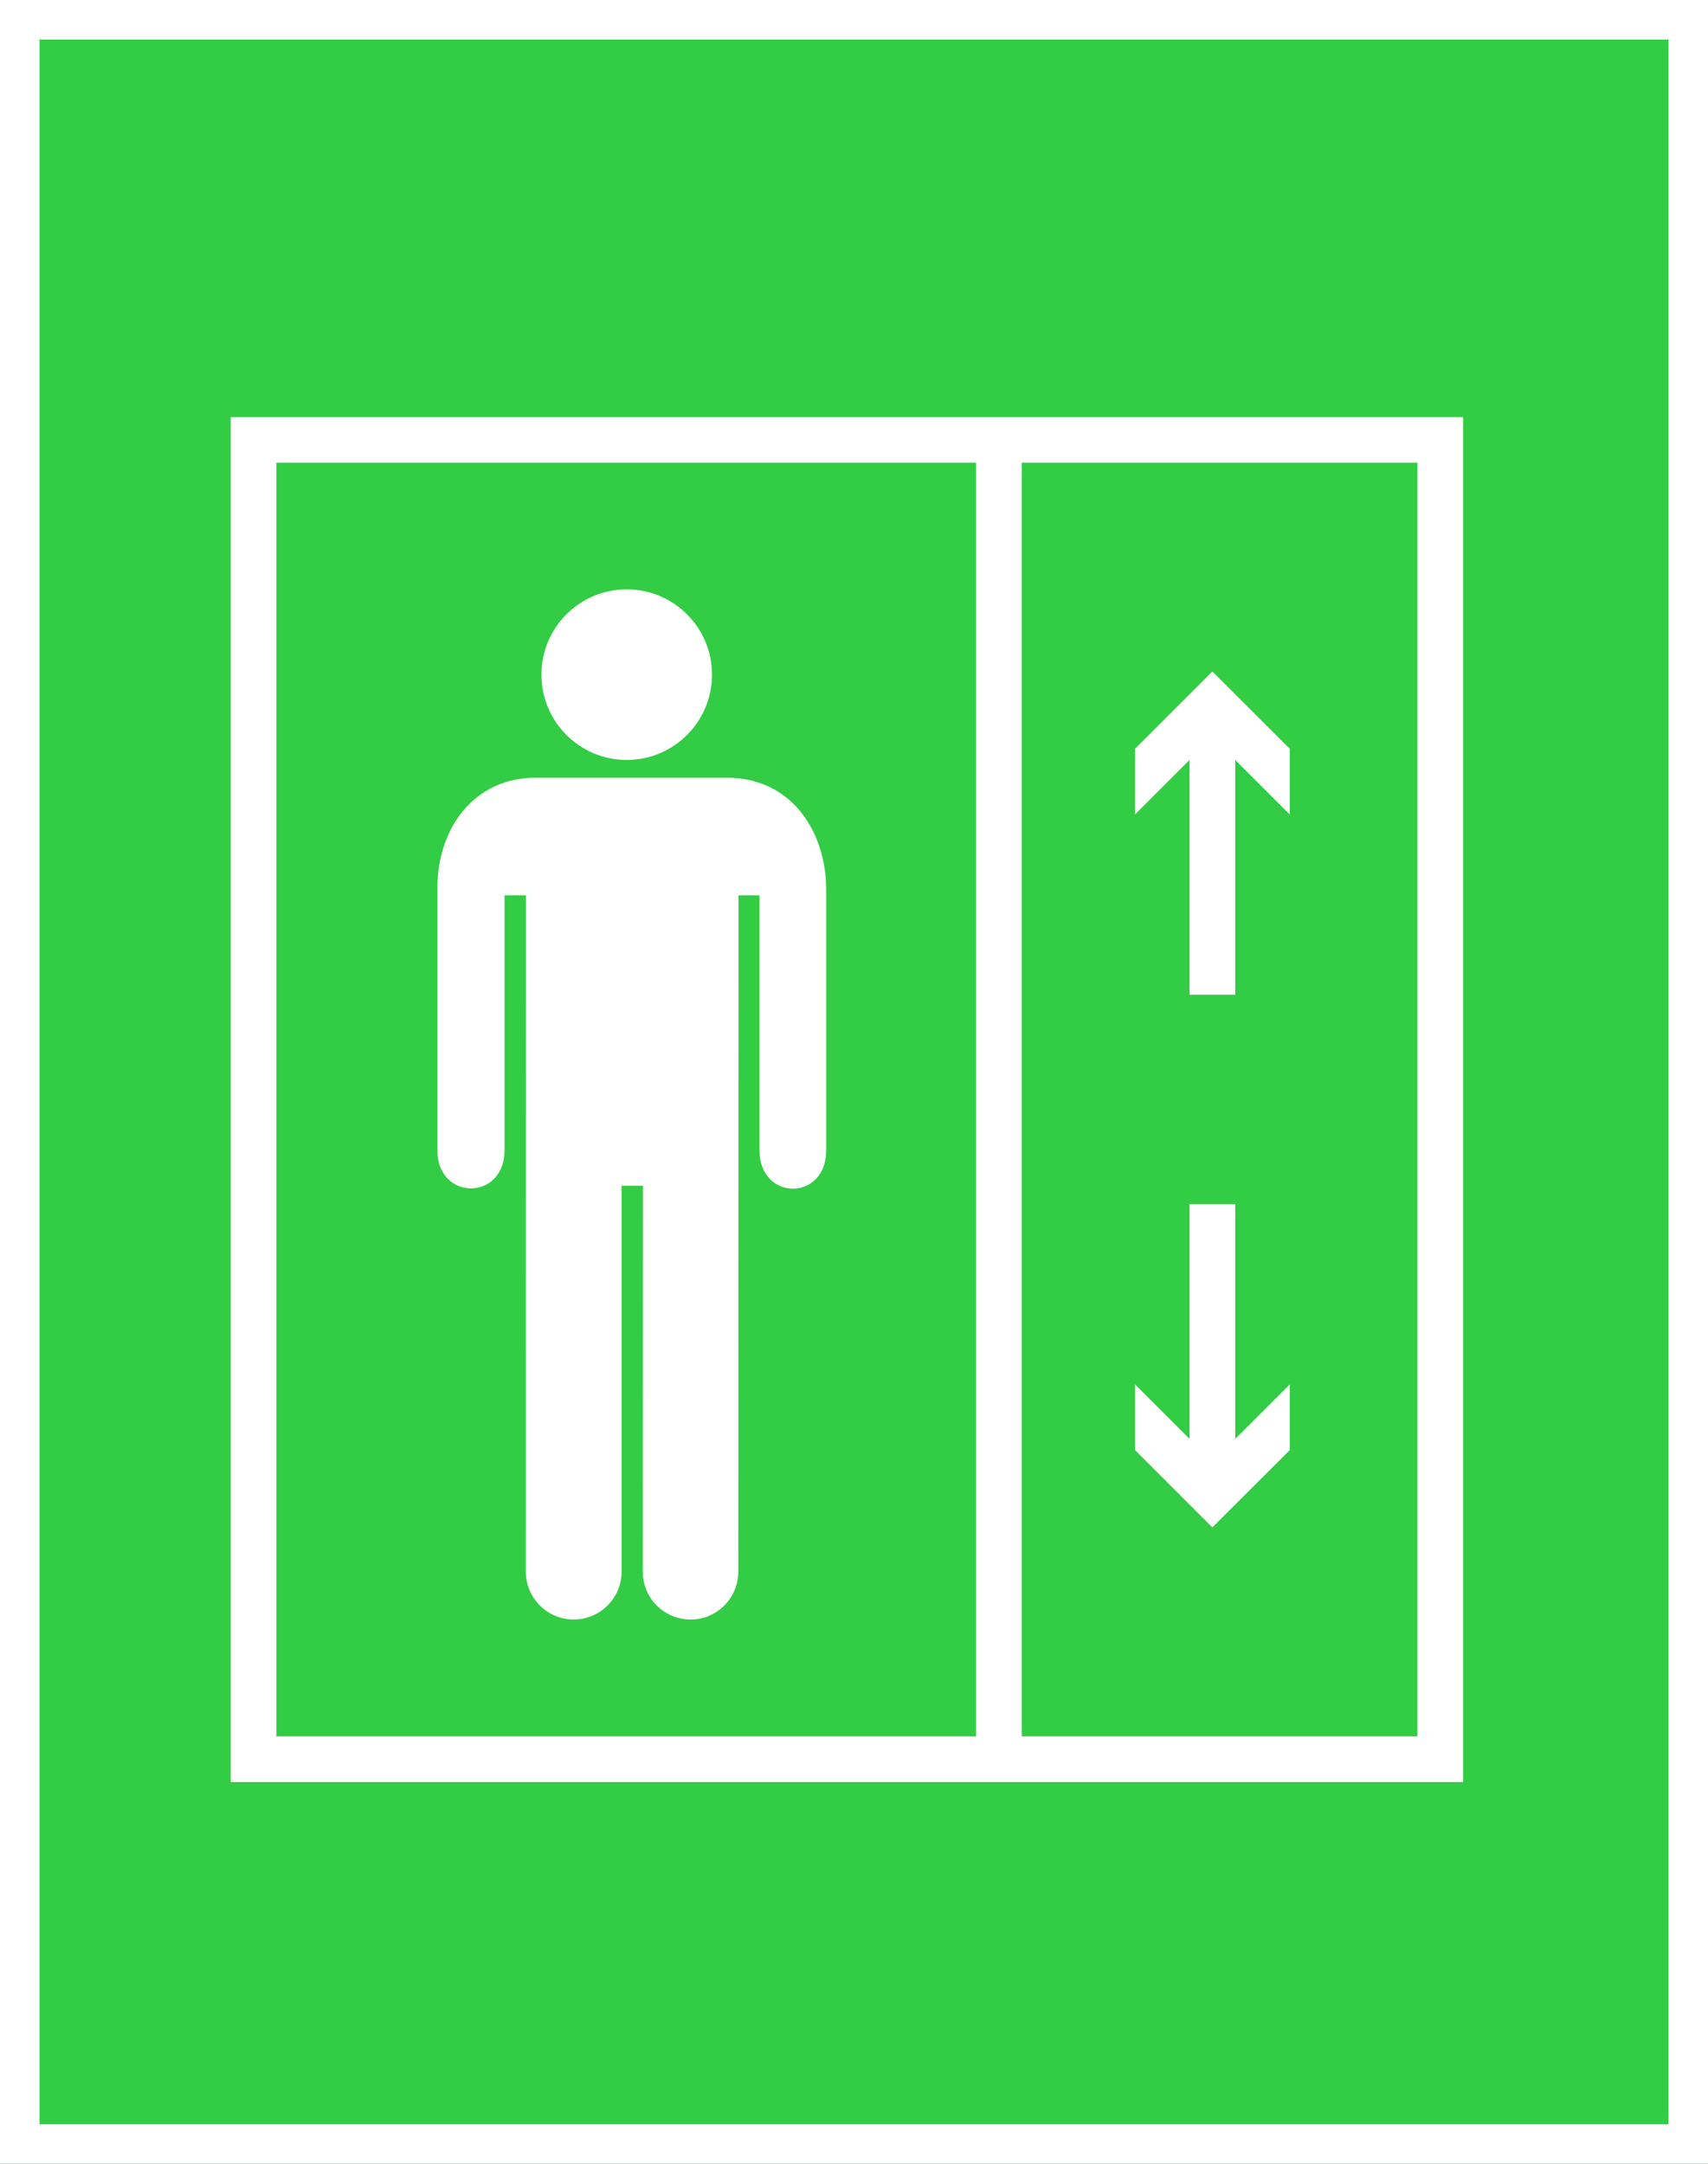 <?xml version="1.0" encoding="UTF-8" standalone="no"?><!DOCTYPE svg PUBLIC "-//W3C//DTD SVG 1.1//EN" "http://www.w3.org/Graphics/SVG/1.1/DTD/svg11.dtd"><svg width="100%" height="100%" viewBox="0 0 15 19" version="1.1" xmlns="http://www.w3.org/2000/svg" xmlns:xlink="http://www.w3.org/1999/xlink" xml:space="preserve" style="fill-rule:evenodd;clip-rule:evenodd;stroke-linejoin:round;stroke-miterlimit:1.414;"><rect x="0" y="0" width="15" height="19" fill="#333333" stroke="none"/><rect x="0" y="-0.417" width="14.819" height="18.771" style="fill:#fff;"/><g><rect x="0" y="0" width="15" height="19" style="fill:#33cc45;"/><path d="M15,19l-15,0l0,-19l15,0l0,19Zm-14.653,-0.347l14.306,0l0,-18.306l-14.306,0l0,18.306Z" style="fill:#fff;"/></g><circle cx="5.504" cy="5.924" r="0.749" style="fill:#fff;"/><path d="M6.382,6.829l-1.679,0c-0.53,0 -0.862,0.432 -0.862,0.971l0,2.3c0,0.447 0.59,0.447 0.59,0l0,-2.238l0.188,0l-0.001,5.939c0,0.232 0.189,0.42 0.42,0.42c0.232,0 0.421,-0.188 0.421,-0.42l0,-3.389l0.187,0l-0.001,3.389c0,0.232 0.187,0.42 0.42,0.42c0.231,0 0.419,-0.188 0.419,-0.42l0.002,-5.939l0.184,0l0,2.238c0,0.45 0.587,0.45 0.586,0l0,-2.286c0,-0.497 -0.292,-0.985 -0.874,-0.985Z" style="fill:#fff;fill-rule:nonzero;"/><path d="M10.647,13.412l0.68,-0.679l0,-0.577l-0.479,0.479l0,-2.062l-0.401,0l0,2.062l-0.479,-0.479l0,0.577l0.679,0.679Z" style="fill:#fff;fill-rule:nonzero;"/><path d="M5.567,3.663l-3.541,0l0,11.985l10.823,0l0,-11.985l-3.876,0l-3.406,0Zm0,11.584l-3.14,0l0,-11.184l6.145,0l0,11.184l-3.005,0Zm6.881,-11.184l0,11.184l-3.475,0l0,-11.184l3.475,0Z" style="fill:#fff;fill-rule:nonzero;"/><path d="M10.447,8.735l0.401,0l0,-2.062l0.479,0.479l0,-0.577l-0.68,-0.679l-0.679,0.679l0,0.577l0.479,-0.479l0,2.062Z" style="fill:#fff;fill-rule:nonzero;"/></svg>